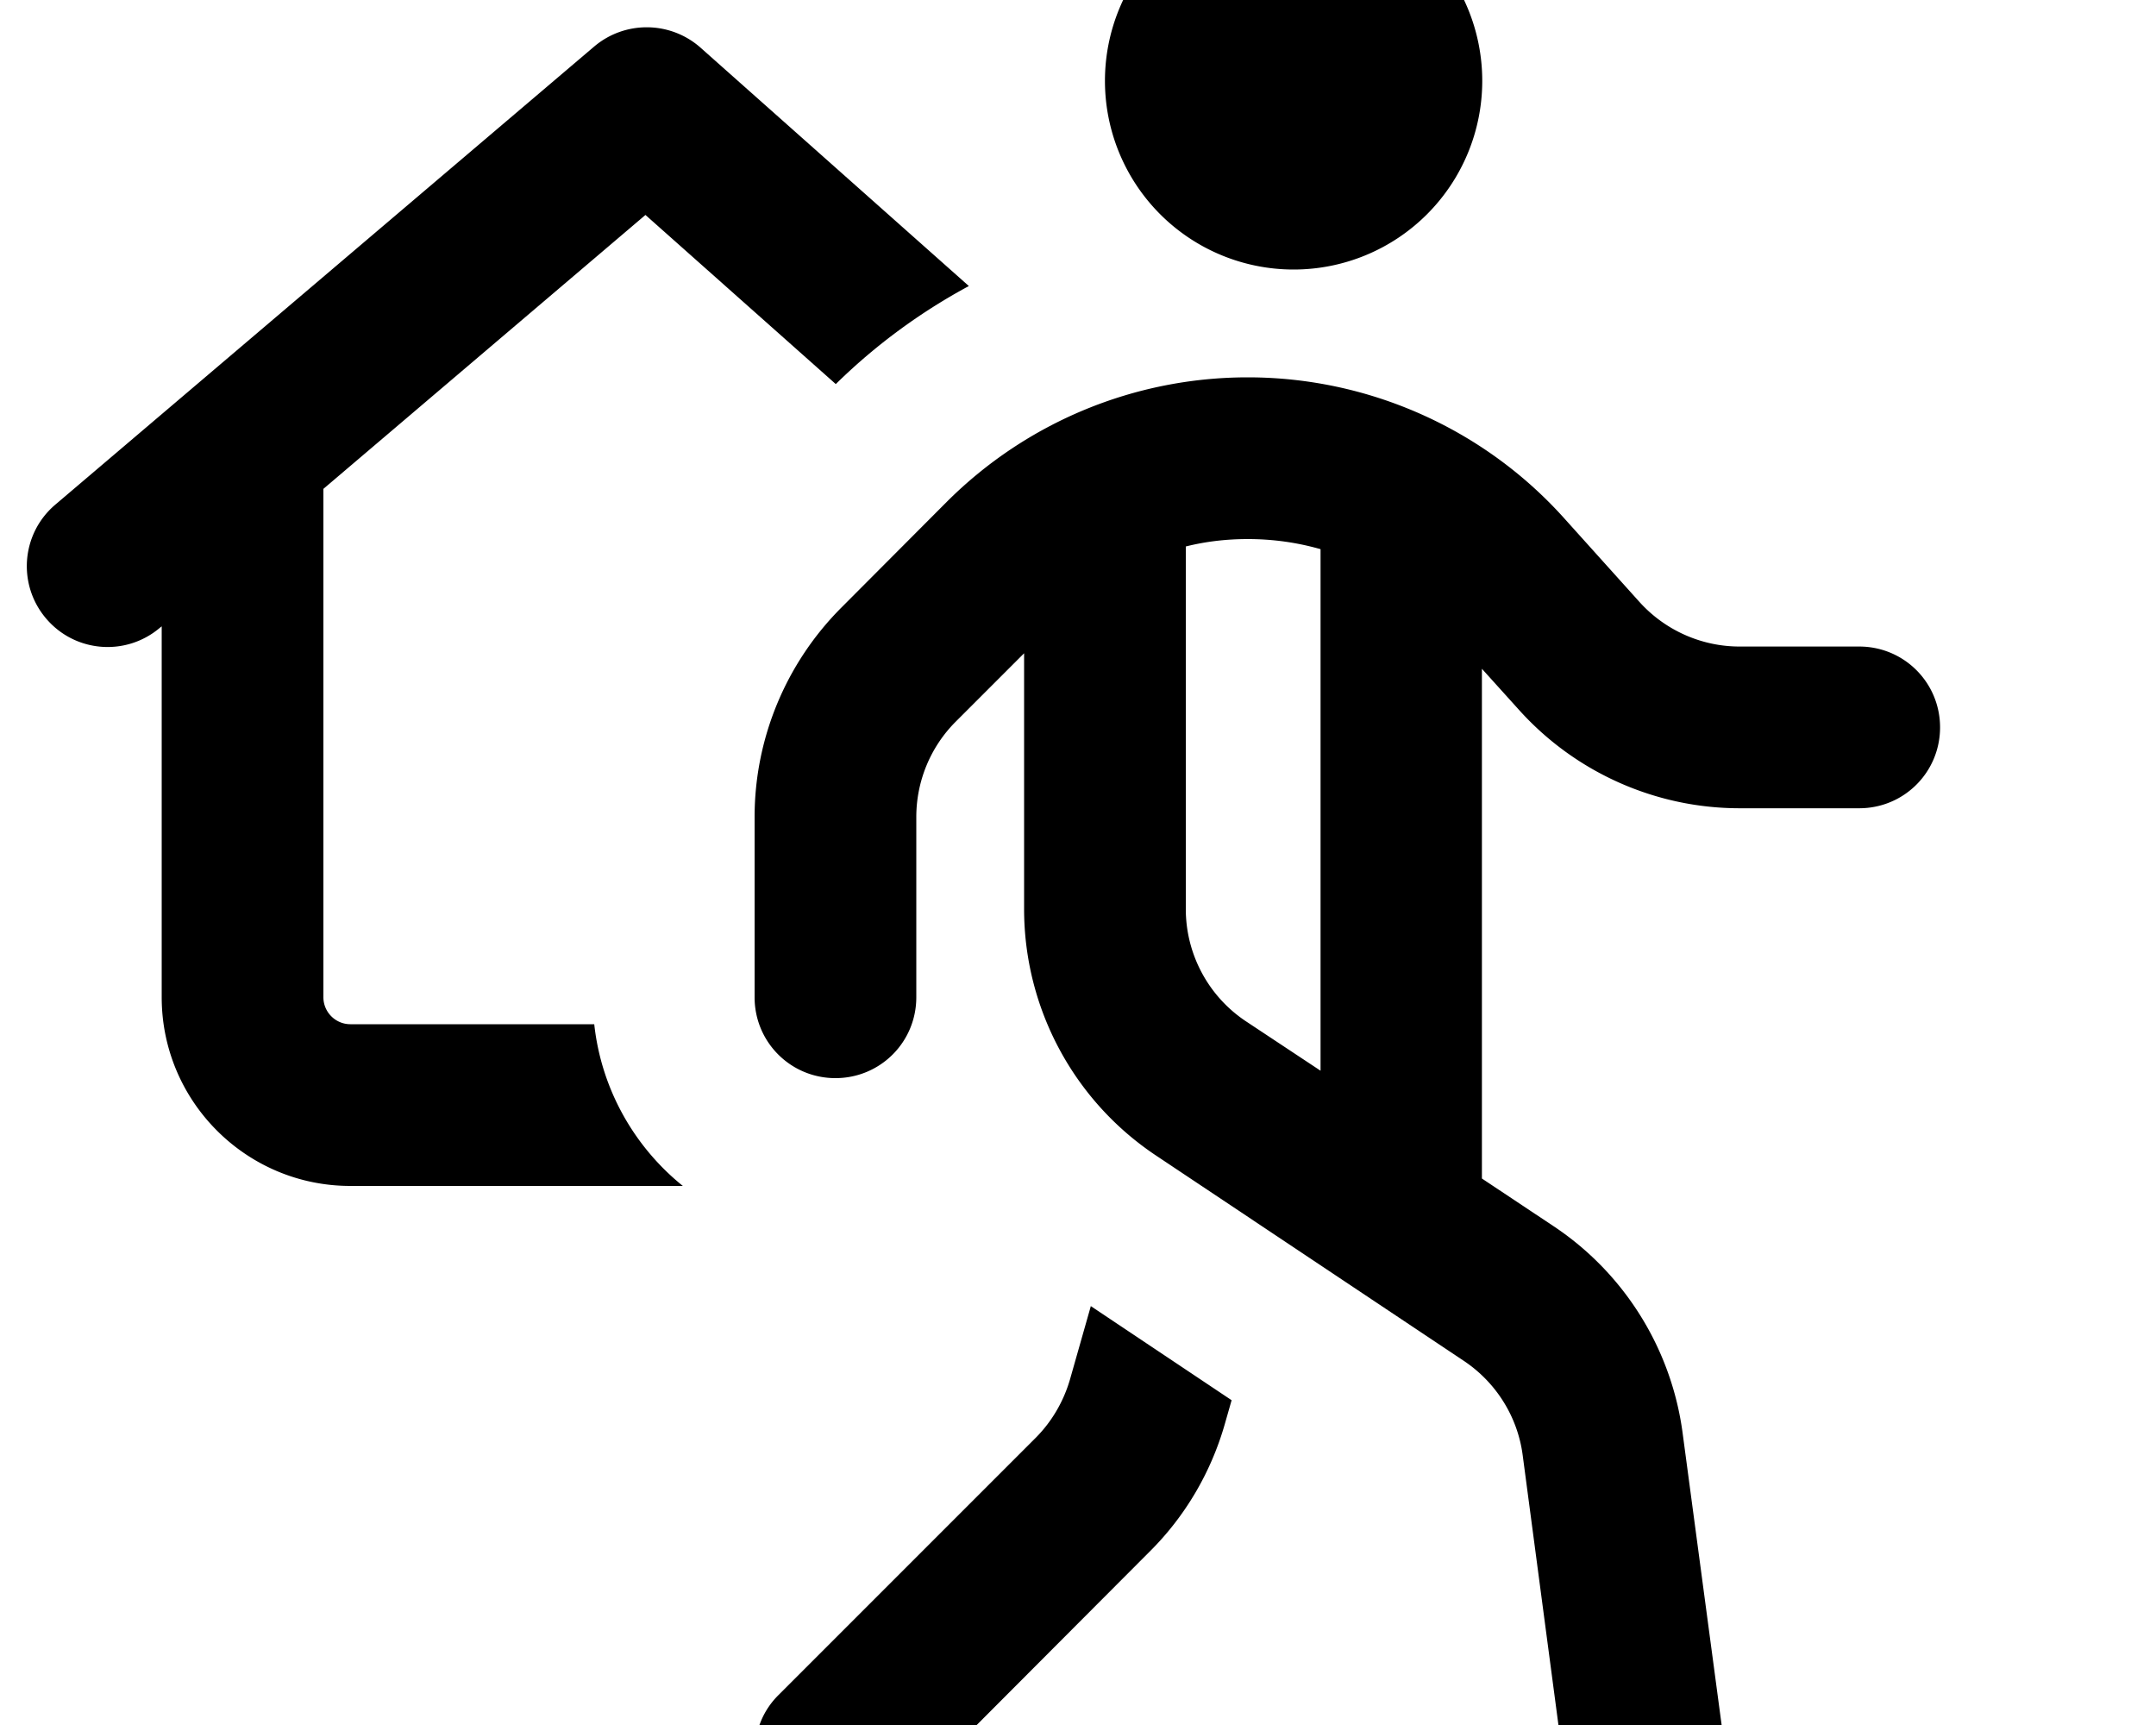 <svg fill="currentColor" xmlns="http://www.w3.org/2000/svg" viewBox="0 0 640 512"><!--! Font Awesome Pro 7.0.1 by @fontawesome - https://fontawesome.com License - https://fontawesome.com/license (Commercial License) Copyright 2025 Fonticons, Inc. --><path fill="currentColor" d="M328 24a56 56 0 1 1 112 0 56 56 0 1 1 -112 0zm24 138.2l0 107.6c0 13.4 6.7 25.9 17.8 33.3L392 317.8 392 163c-7-2-14.2-3-21.6-3-6.3 0-12.4 .7-18.4 2.2zm-48 31.7l-20.3 20.3c-7.5 7.5-11.7 17.7-11.7 28.3l0 53.5c0 13.3-10.7 24-24 24s-24-10.7-24-24l0-53.5c0-23.3 9.3-45.7 25.8-62.2L281 149c23.7-23.7 55.8-37 89.4-37 35.8 0 70 15.2 93.9 41.8l22.4 24.9c7.6 8.4 18.4 13.2 29.7 13.2l35.5 0c13.3 0 24 10.7 24 24s-10.7 24-24 24l-35.5 0c-24.9 0-48.7-10.6-65.4-29.1l-11.1-12.3 0 151.3 21.2 14.1c21.1 14 35.1 36.5 38.4 61.6l12.2 91.3c1.8 13.1-7.5 25.2-20.6 27s-25.2-7.5-27-20.6L452 431.9c-1.5-11.4-7.9-21.6-17.5-28L343.2 343c-24.5-16.3-39.2-43.8-39.2-73.2l0-75.8zm19.7 193.7l41.9 28-2 7c-4.1 14.4-11.8 27.5-22.4 38L265 537c-9.4 9.4-24.6 9.4-33.9 0s-9.4-24.6 0-33.9l76.3-76.3c4.8-4.8 8.3-10.8 10.2-17.3l6.2-21.8zM207.9 14.1l79.7 70.8c-14.3 7.7-27.7 17.5-39.5 29.1L191.6 63.8 96 145.1 96 296c0 4.4 3.6 8 8 8l72.4 0c2.1 19.3 11.9 36.4 26.3 48L104 352c-30.9 0-56-25.1-56-56l0-110.1-.5 .4c-10.1 8.6-25.2 7.4-33.8-2.7s-7.4-25.2 2.7-33.8l160-136c9.1-7.7 22.5-7.6 31.5 .3z"/></svg>